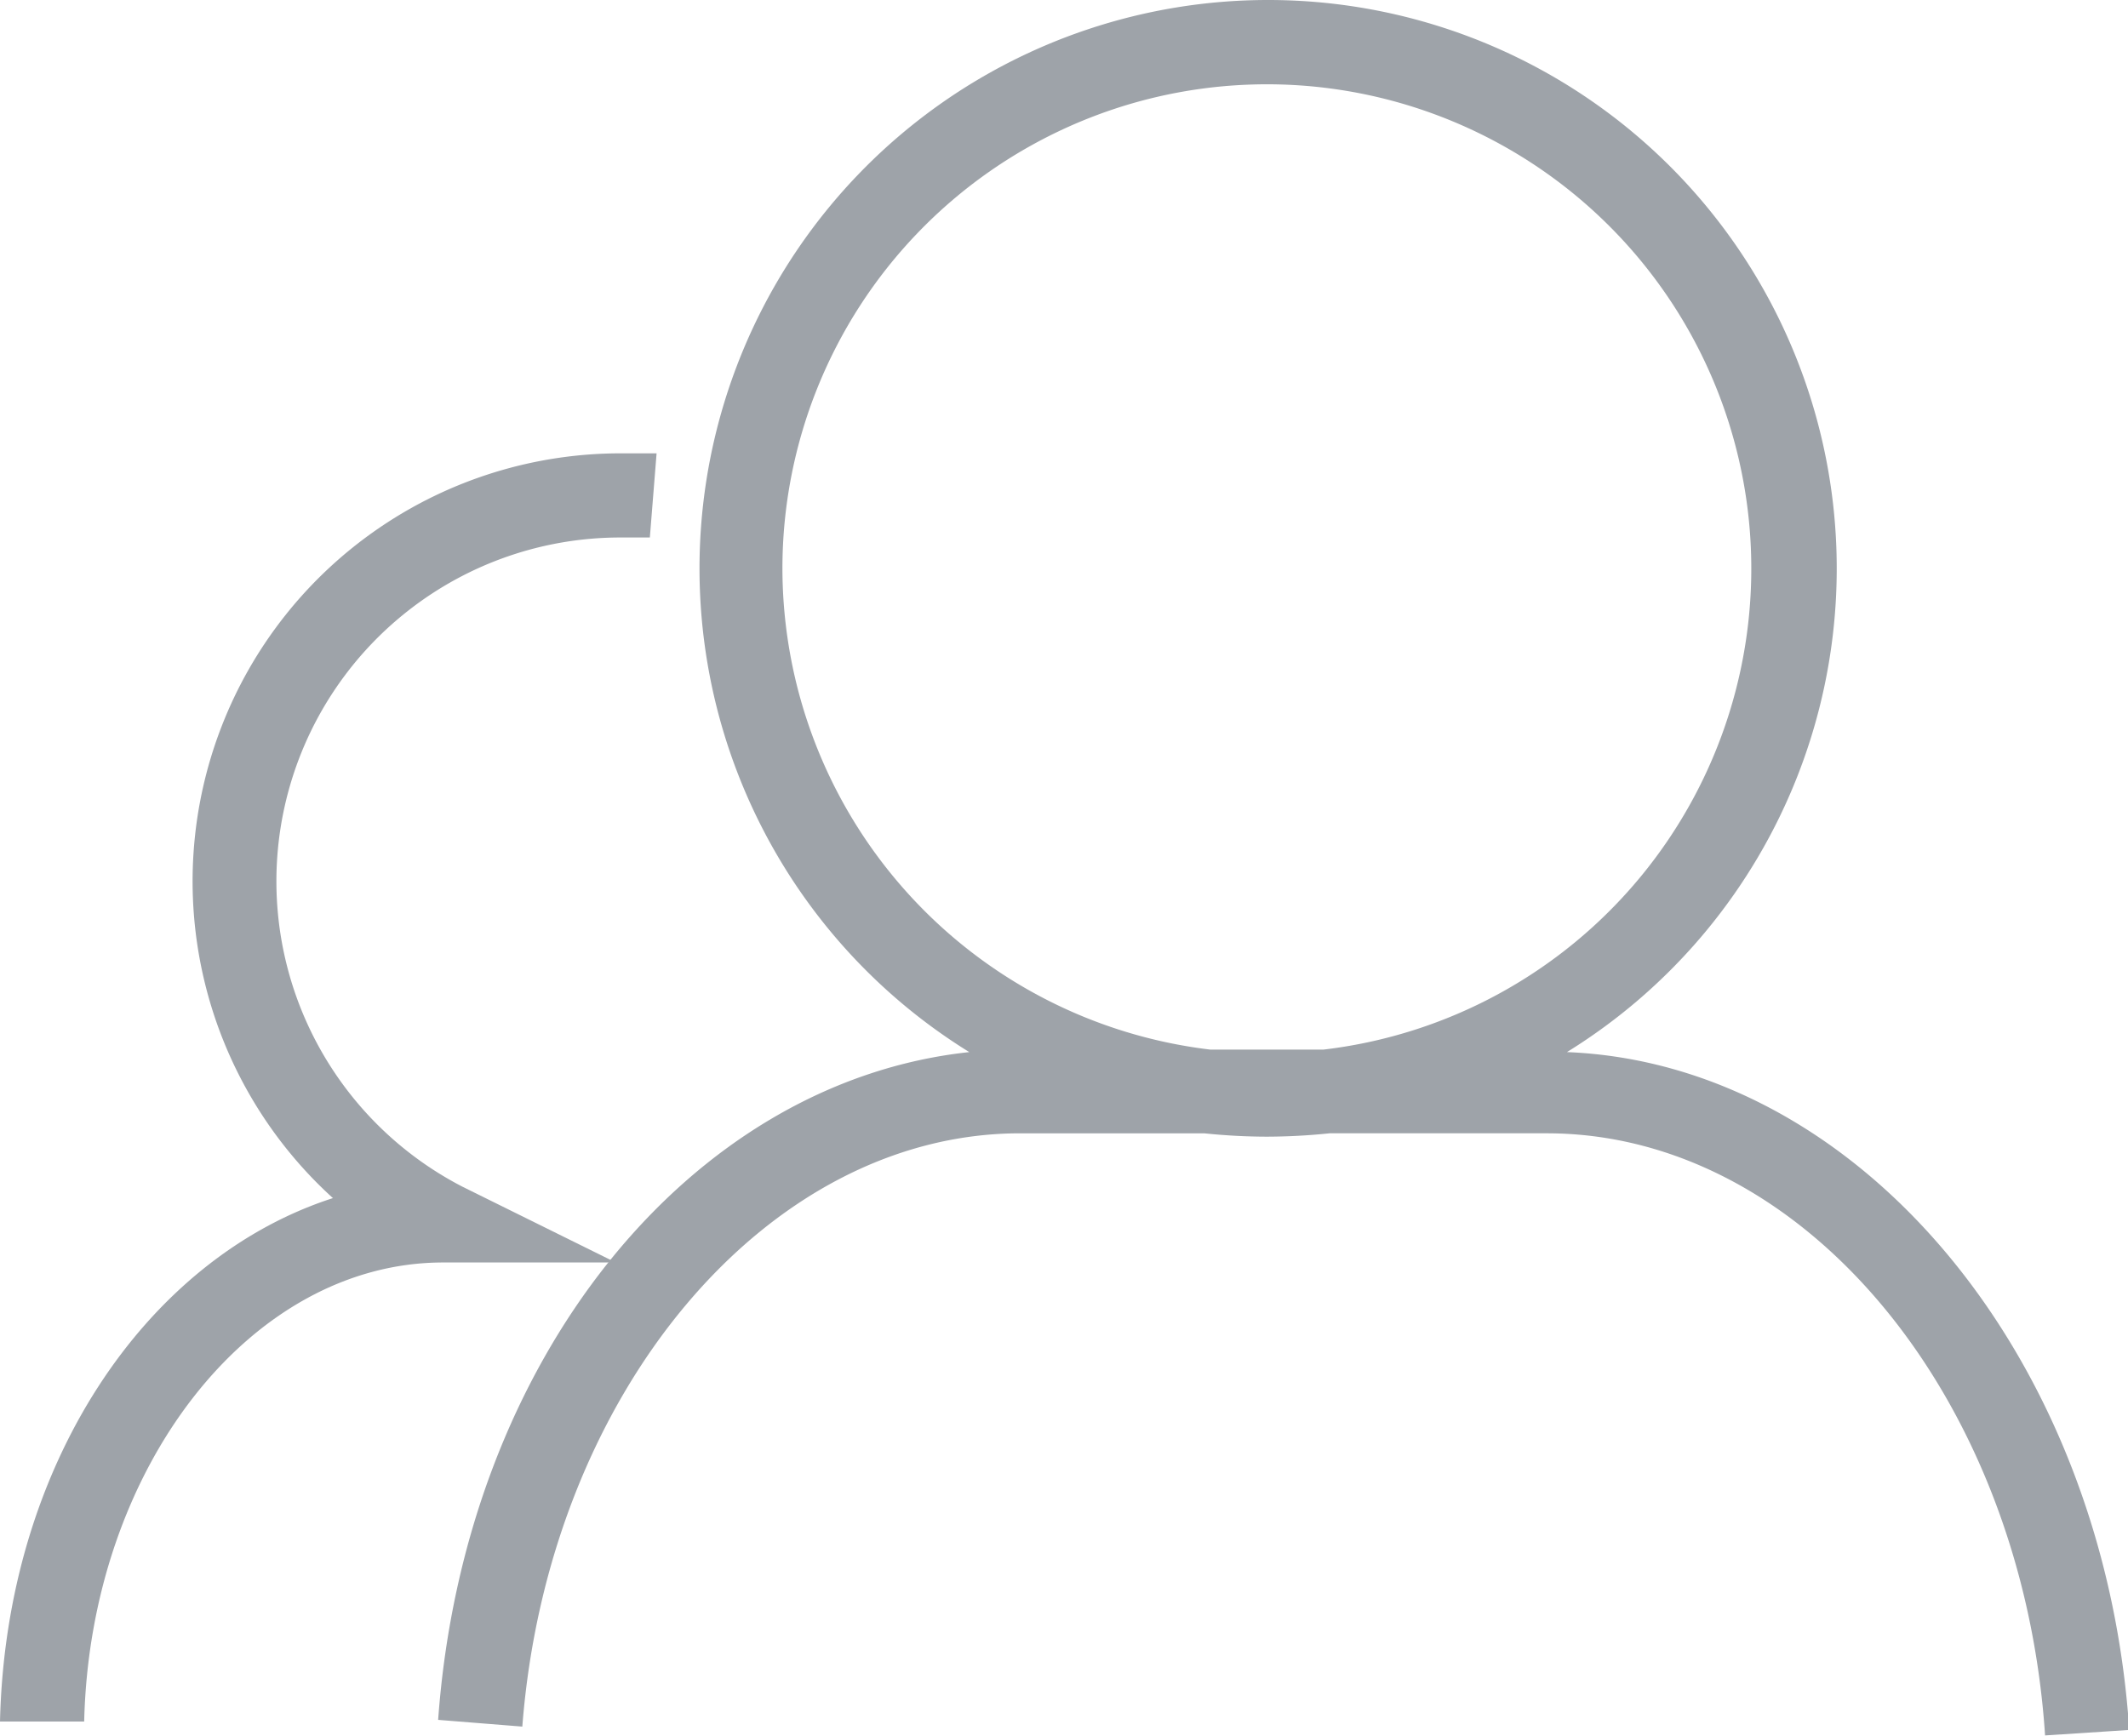 <?xml version="1.0" standalone="no"?><!DOCTYPE svg PUBLIC "-//W3C//DTD SVG 1.1//EN" "http://www.w3.org/Graphics/SVG/1.1/DTD/svg11.dtd"><svg t="1552928551635" class="icon" style="" viewBox="0 0 1255 1024" version="1.1" xmlns="http://www.w3.org/2000/svg" p-id="11041" xmlns:xlink="http://www.w3.org/1999/xlink" width="78.438" height="64"><defs><style type="text/css"></style></defs><path d="M924.119 620.644a335.344 335.344 0 1 0-352.471 0c-164.569 17.624-297.863 180.952-313.252 393.923l49.644 3.972c15.141-196.341 143.967-349.989 293.643-349.989h108.472a361.407 361.407 0 0 0 36.985 1.986 365.378 365.378 0 0 0 36.985-1.986h128.081c151.662 0 280.736 155.881 293.891 355.201l49.644-3.227C1241.094 800.603 1096.631 627.595 924.119 620.644zM461.439 335.441a285.7 285.7 0 1 1 319.209 283.714h-67.019a286.196 286.196 0 0 1-252.19-283.714z" p-id="11042" fill="#9EA3A9"></path><path d="M49.644 1015.561H0c3.475-150.917 85.635-273.041 196.341-308.784a252.439 252.439 0 0 1 169.782-439.347h21.099l-3.972 49.644h-17.127a202.795 202.795 0 0 0-93.33 383.002l90.352 44.679h-101.77C147.194 744.754 53.119 866.629 49.644 1015.561z" p-id="11043" fill="#9EA3A9"></path></svg>